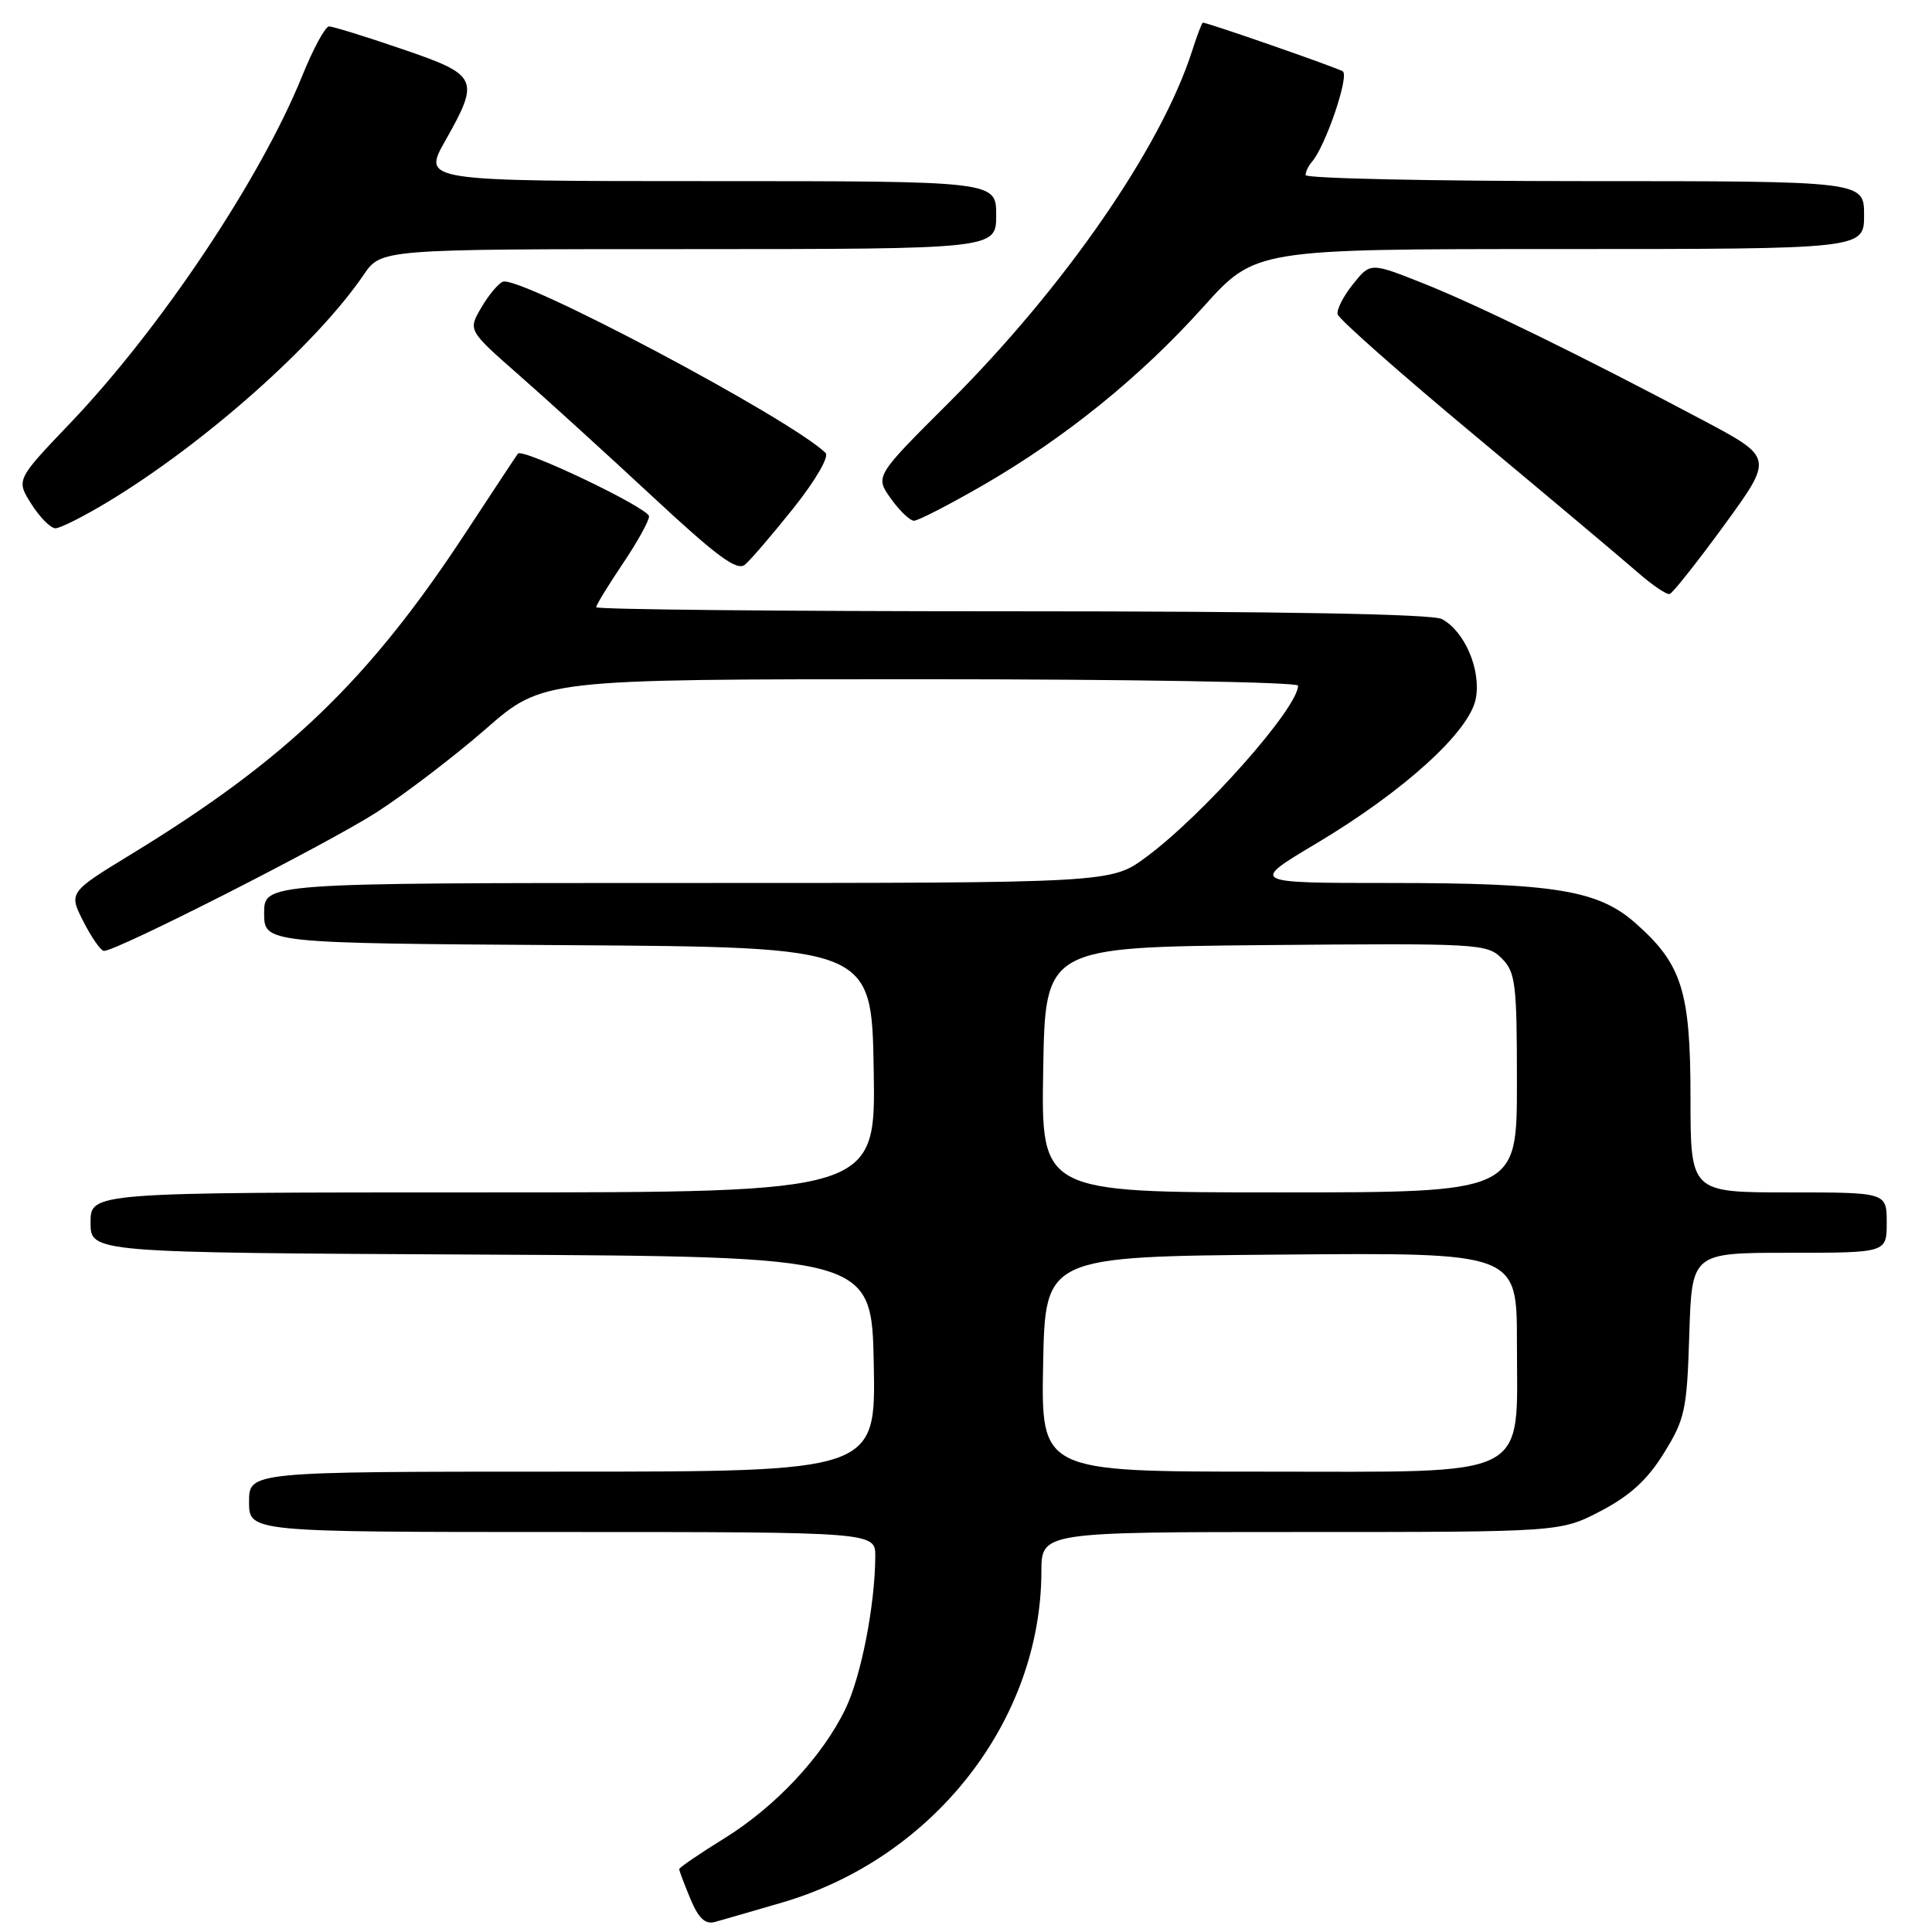 <?xml version="1.0" encoding="UTF-8" standalone="no"?>
<!DOCTYPE svg PUBLIC "-//W3C//DTD SVG 1.1//EN" "http://www.w3.org/Graphics/SVG/1.1/DTD/svg11.dtd" >
<svg xmlns="http://www.w3.org/2000/svg" xmlns:xlink="http://www.w3.org/1999/xlink" version="1.1" viewBox="0 0 256 256">
 <g >
 <path fill="currentColor"
d=" M 103.62 252.10 C 123.67 246.24 137.94 228.03 137.99 208.25 C 138.00 203.00 138.00 203.00 172.39 203.00 C 206.77 203.00 206.77 203.00 212.12 200.21 C 216.01 198.17 218.29 196.08 220.48 192.54 C 223.27 188.04 223.53 186.84 223.84 176.83 C 224.18 166.00 224.18 166.00 237.09 166.00 C 250.00 166.00 250.00 166.00 250.00 162.00 C 250.00 158.00 250.00 158.00 237.00 158.00 C 224.00 158.00 224.00 158.00 224.00 145.46 C 224.00 131.29 222.87 127.73 216.64 122.26 C 211.74 117.95 205.87 117.00 184.27 117.00 C 165.63 117.00 165.63 117.00 174.39 111.78 C 186.03 104.84 194.73 96.94 195.55 92.57 C 196.27 88.76 194.09 83.65 191.06 82.03 C 189.80 81.36 169.92 81.00 134.07 81.00 C 103.78 81.00 79.00 80.76 79.00 80.46 C 79.00 80.16 80.58 77.58 82.50 74.72 C 84.43 71.87 86.00 69.03 86.00 68.42 C 86.00 67.34 69.26 59.33 68.63 60.11 C 68.46 60.32 65.37 65.00 61.76 70.50 C 48.91 90.10 38.05 100.56 17.50 113.12 C 9.09 118.25 9.09 118.25 11.06 122.13 C 12.15 124.26 13.37 126.00 13.78 126.00 C 15.51 126.00 43.59 111.71 49.94 107.61 C 53.75 105.15 60.25 100.18 64.39 96.57 C 71.92 90.00 71.92 90.00 121.96 90.00 C 149.48 90.00 172.00 90.38 172.00 90.85 C 172.00 93.80 159.45 107.97 151.87 113.57 C 147.23 117.00 147.23 117.00 91.12 117.00 C 35.00 117.00 35.00 117.00 35.00 120.99 C 35.00 124.98 35.00 124.98 75.25 125.24 C 115.50 125.50 115.50 125.50 115.77 141.75 C 116.05 158.00 116.05 158.00 64.02 158.00 C 12.00 158.00 12.00 158.00 12.00 161.99 C 12.00 165.98 12.00 165.98 63.75 166.24 C 115.50 166.50 115.50 166.50 115.78 180.75 C 116.05 195.00 116.05 195.00 74.53 195.00 C 33.00 195.00 33.00 195.00 33.00 199.00 C 33.00 203.00 33.00 203.00 74.50 203.00 C 116.00 203.00 116.00 203.00 115.98 206.25 C 115.94 212.75 114.09 222.18 112.02 226.45 C 108.96 232.78 102.73 239.42 95.93 243.62 C 92.67 245.64 90.00 247.46 90.00 247.67 C 90.00 247.89 90.67 249.66 91.48 251.61 C 92.56 254.19 93.44 255.02 94.73 254.67 C 95.70 254.40 99.70 253.25 103.62 252.10 Z  M 228.48 69.57 C 234.98 60.64 234.98 60.64 225.74 55.73 C 209.78 47.25 195.76 40.39 188.55 37.53 C 181.59 34.77 181.59 34.77 179.29 37.64 C 178.02 39.21 177.10 41.01 177.24 41.64 C 177.38 42.27 185.60 49.53 195.50 57.77 C 205.40 66.02 215.07 74.15 217.00 75.84 C 218.93 77.53 220.83 78.82 221.24 78.71 C 221.64 78.59 224.90 74.48 228.48 69.57 Z  M 105.17 67.29 C 108.09 63.61 109.89 60.51 109.39 60.01 C 104.68 55.45 68.85 36.44 66.63 37.33 C 66.01 37.58 64.72 39.13 63.76 40.78 C 62.02 43.77 62.02 43.77 68.70 49.64 C 72.38 52.86 80.33 60.10 86.38 65.72 C 95.02 73.76 97.65 75.70 98.71 74.82 C 99.46 74.20 102.36 70.81 105.17 67.29 Z  M 14.26 66.52 C 27.06 58.80 41.92 45.62 48.19 36.41 C 50.50 33.01 50.50 33.01 91.25 33.01 C 132.00 33.00 132.00 33.00 132.00 28.50 C 132.00 24.00 132.00 24.00 93.99 24.00 C 55.98 24.00 55.98 24.00 58.99 18.67 C 63.63 10.45 63.39 9.95 53.25 6.49 C 48.44 4.84 44.09 3.50 43.60 3.50 C 43.10 3.50 41.48 6.49 40.01 10.14 C 34.50 23.73 21.28 43.51 9.33 56.04 C 2.13 63.58 2.13 63.58 4.16 66.79 C 5.28 68.56 6.71 70.00 7.35 70.00 C 7.98 70.00 11.09 68.43 14.26 66.52 Z  M 130.21 64.32 C 141.10 58.04 151.14 49.92 159.46 40.65 C 166.34 33.00 166.34 33.00 206.67 33.00 C 247.00 33.00 247.00 33.00 247.00 28.50 C 247.00 24.00 247.00 24.00 210.00 24.00 C 189.65 24.00 173.00 23.64 173.00 23.20 C 173.00 22.76 173.37 21.97 173.83 21.45 C 175.64 19.39 178.83 10.01 177.92 9.45 C 177.10 8.94 160.03 3.00 159.39 3.00 C 159.26 3.00 158.62 4.69 157.96 6.75 C 153.87 19.52 141.05 38.06 125.77 53.31 C 115.94 63.11 115.94 63.11 118.04 66.06 C 119.19 67.68 120.58 69.00 121.11 69.00 C 121.65 69.00 125.75 66.89 130.21 64.32 Z  M 138.22 180.75 C 138.50 166.50 138.50 166.50 169.75 166.24 C 201.00 165.97 201.00 165.97 201.00 177.85 C 201.00 196.22 203.39 195.00 167.40 195.00 C 137.95 195.00 137.95 195.00 138.22 180.75 Z  M 138.23 141.75 C 138.50 125.50 138.50 125.50 167.73 125.23 C 195.90 124.98 197.04 125.04 198.98 126.98 C 200.82 128.82 201.00 130.30 201.00 143.50 C 201.00 158.00 201.00 158.00 169.48 158.00 C 137.95 158.00 137.95 158.00 138.23 141.75 Z "/>
</g>
</svg>